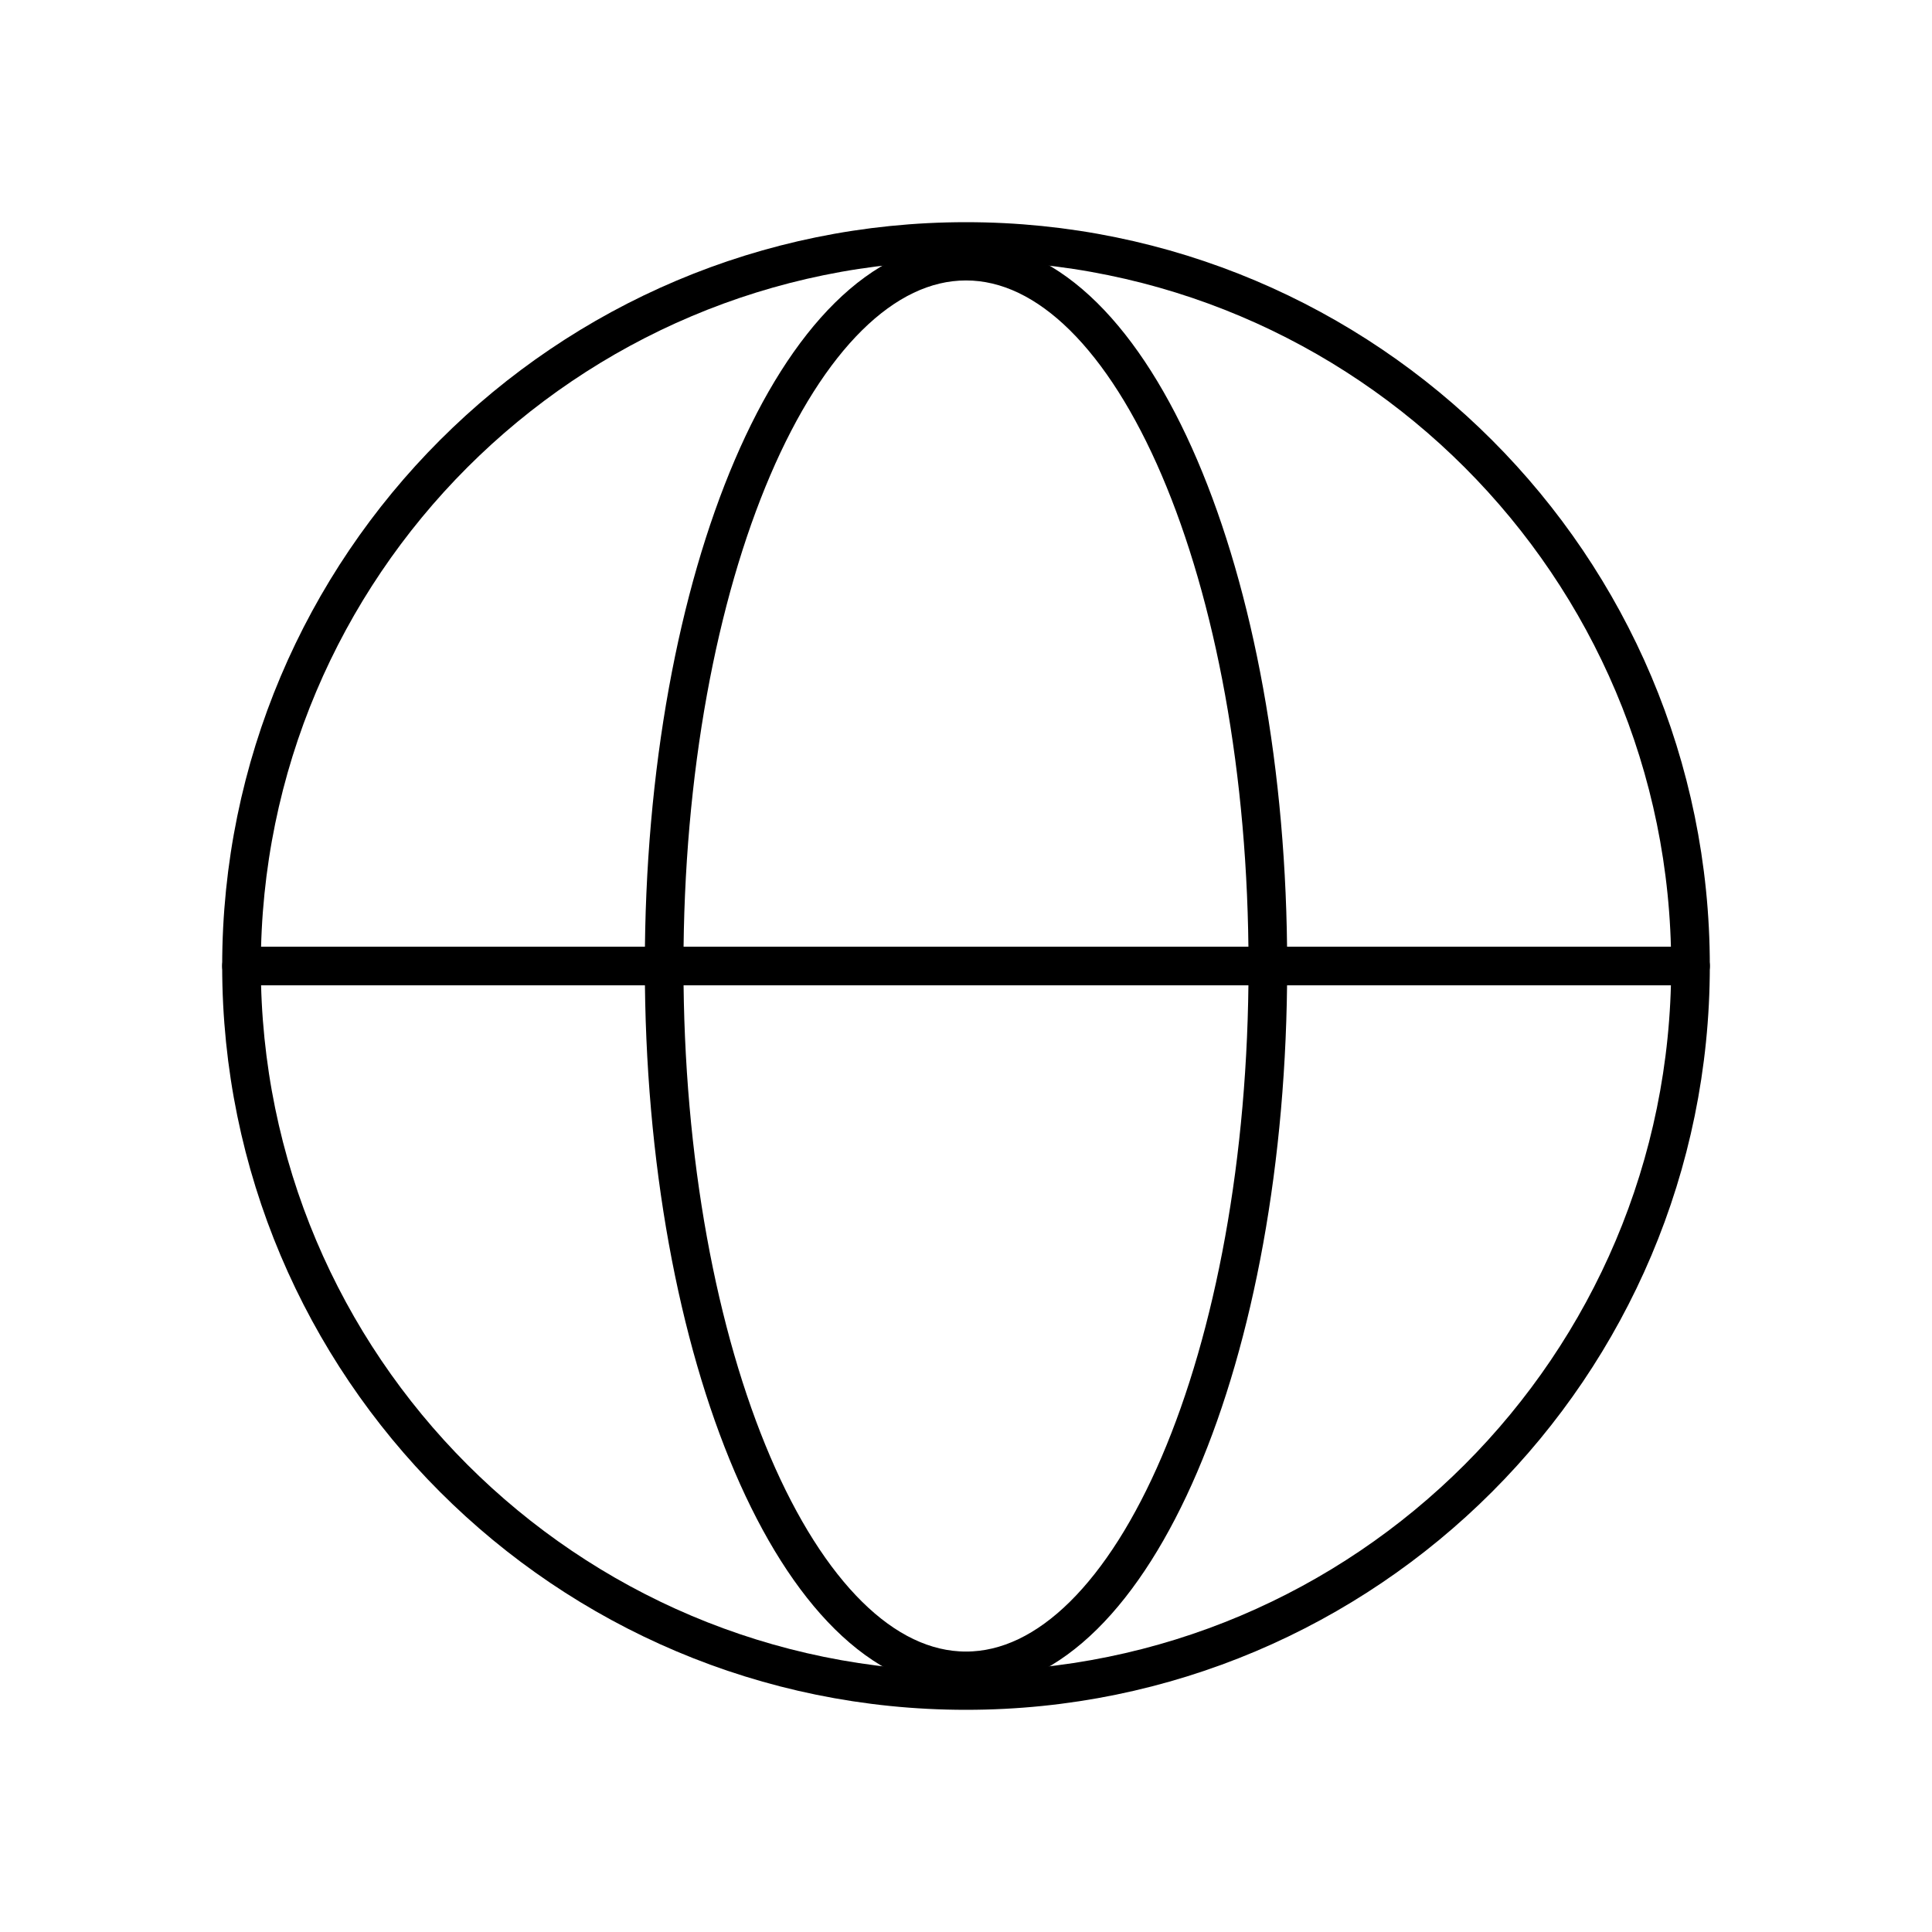 <svg width="50" height="50" viewBox="0 0 50 50" fill="none" xmlns="http://www.w3.org/2000/svg">
<path d="M25 43.75C35.355 43.75 43.75 35.355 43.75 25C43.75 14.645 35.355 6.25 25 6.25C14.645 6.25 6.25 14.645 6.25 25C6.25 35.355 14.645 43.75 25 43.75Z" stroke="black" stroke-linecap="round" stroke-linejoin="round"/>
<path d="M6.25 25H43.75" stroke="black" stroke-linecap="round" stroke-linejoin="round"/>
<path d="M25 43.242C29.315 43.242 32.812 35.075 32.812 25C32.812 14.925 29.315 6.758 25 6.758C20.685 6.758 17.188 14.925 17.188 25C17.188 35.075 20.685 43.242 25 43.242Z" stroke="black" stroke-linecap="round" stroke-linejoin="round"/>
</svg>
